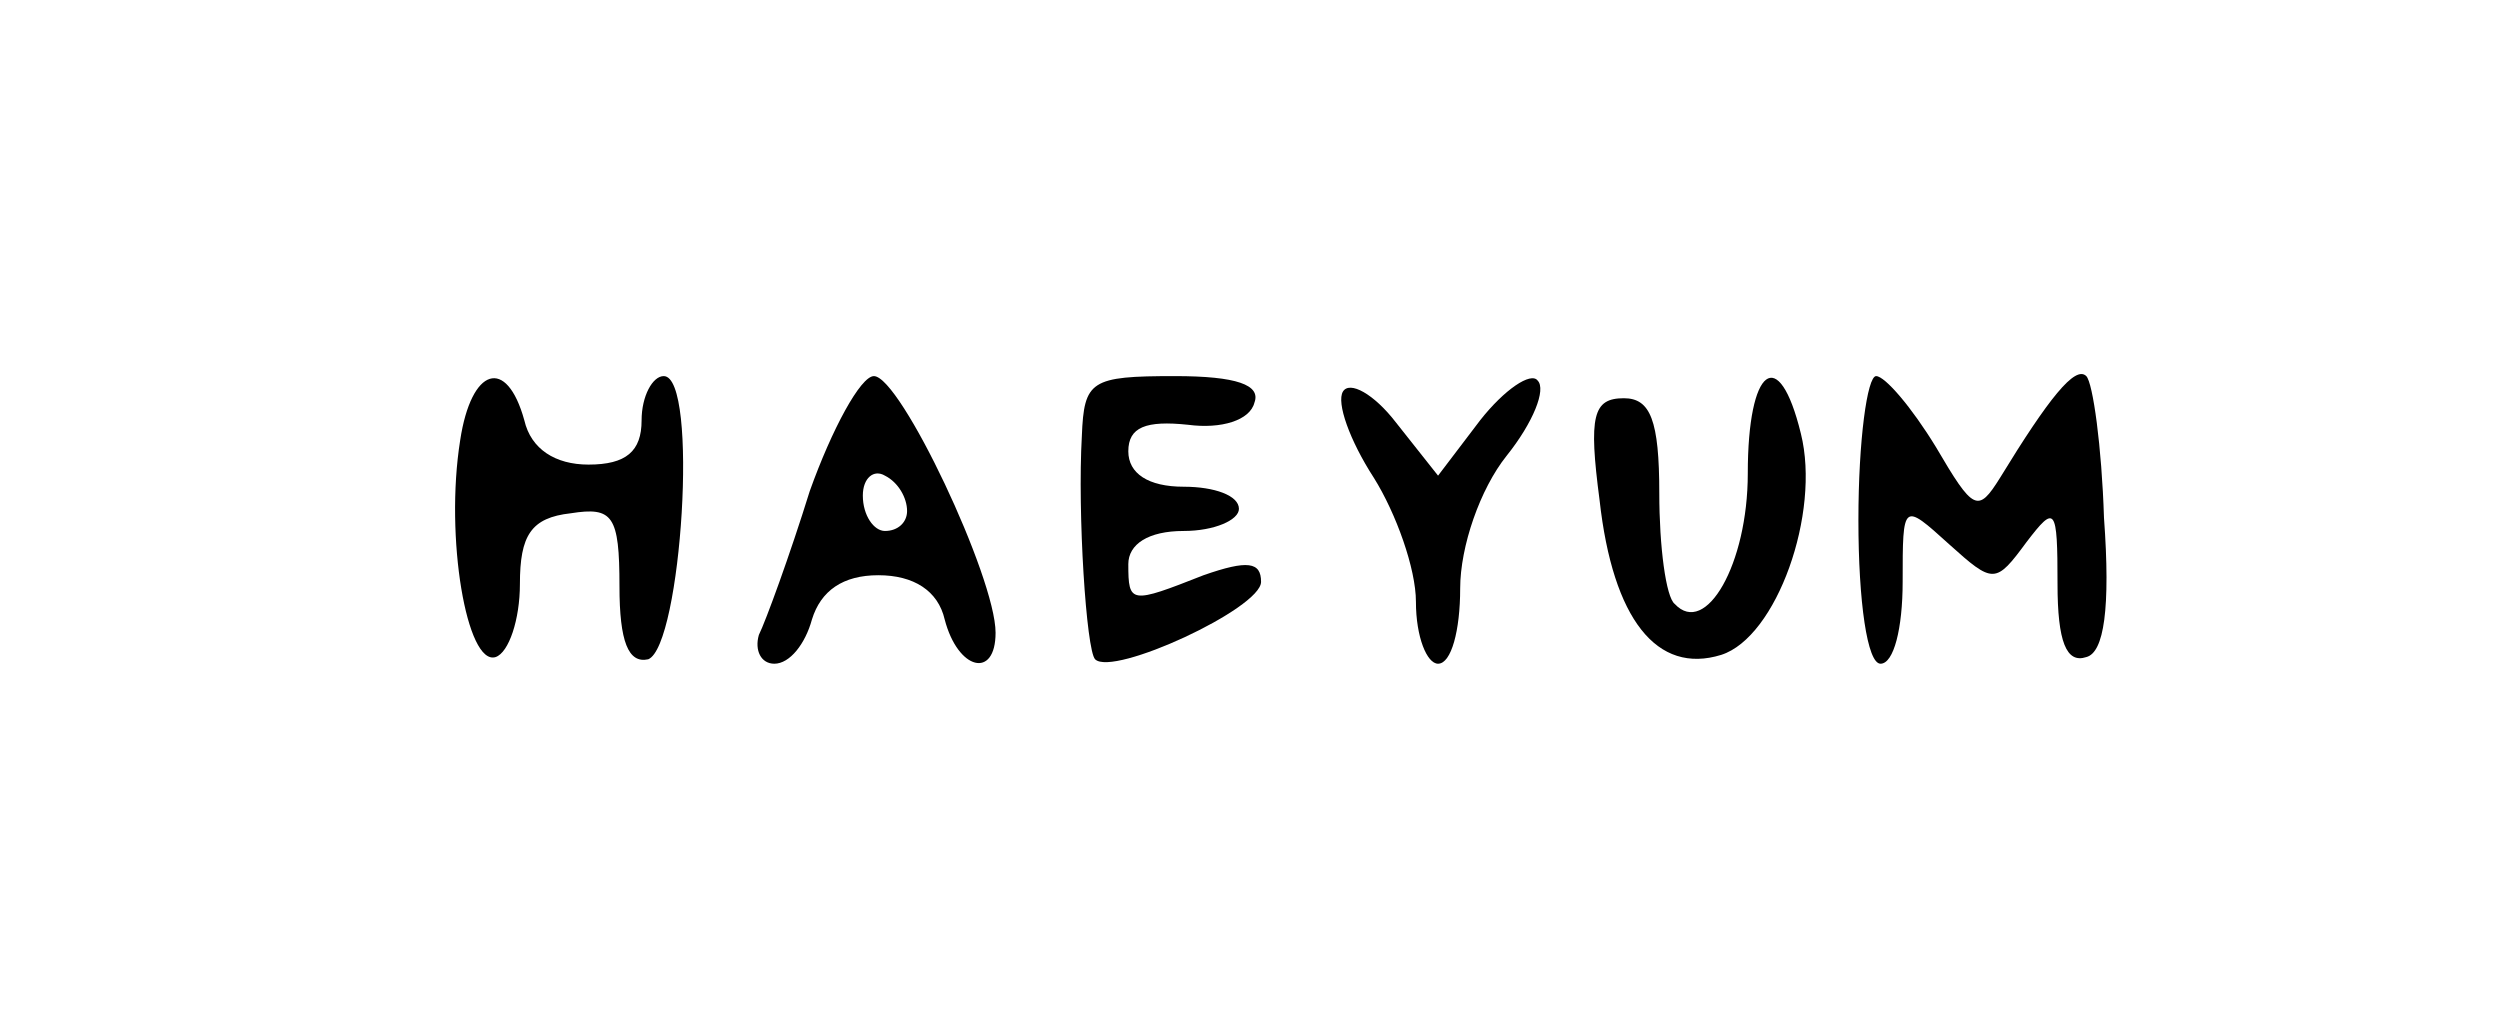 <?xml version="1.0" standalone="no"?>
<!DOCTYPE svg PUBLIC "-//W3C//DTD SVG 20010904//EN"
 "http://www.w3.org/TR/2001/REC-SVG-20010904/DTD/svg10.dtd">
<svg version="1.0" xmlns="http://www.w3.org/2000/svg"
 width="113pt" height="46pt" viewBox="0 0 113 46"
 preserveAspectRatio="xMidYMid meet">

<g transform="translate(0,46) scale(0.1,-0.1)"
fill="#000000" stroke="none">
<path d="M208 261 c-7 -44 3 -102 16 -98 6 2 11 17 11 33 0 22 5 30 23 32 19
3 22 -1 22 -33 0 -25 4 -35 13 -33 15 6 23 128 7 128 -5 0 -10 -9 -10 -20 0
-14 -7 -20 -24 -20 -15 0 -26 7 -29 20 -8 29 -24 24 -29 -9z"/>
<path d="M366 238 c-9 -29 -20 -59 -23 -65 -2 -7 1 -13 7 -13 7 0 14 9 17 20
4 13 14 20 30 20 16 0 27 -7 30 -20 6 -23 23 -27 23 -6 0 25 -43 116 -55 116
-6 0 -19 -24 -29 -52z m44 -9 c0 -5 -4 -9 -10 -9 -5 0 -10 7 -10 16 0 8 5 12
10 9 6 -3 10 -10 10 -16z"/>
<path d="M489 263 c-2 -35 2 -97 6 -101 8 -8 75 23 75 35 0 9 -6 10 -26 3 -33
-13 -34 -13 -34 5 0 9 9 15 25 15 14 0 25 5 25 10 0 6 -11 10 -25 10 -16 0
-25 6 -25 16 0 11 8 14 27 12 15 -2 28 2 30 10 3 8 -8 12 -36 12 -38 0 -41 -2
-42 -27z"/>
<path d="M607 283 c-3 -5 3 -22 14 -39 10 -16 19 -41 19 -56 0 -16 5 -28 10
-28 6 0 10 15 10 34 0 19 9 45 21 60 12 15 18 30 14 34 -3 4 -15 -4 -26 -18
l-19 -25 -19 24 c-10 13 -21 19 -24 14z"/>
<path d="M790 246 c0 -41 -19 -74 -33 -59 -4 3 -7 26 -7 50 0 33 -4 43 -16 43
-14 0 -16 -8 -11 -46 6 -54 26 -79 55 -70 25 8 45 64 36 100 -10 41 -24 30
-24 -18z"/>
<path d="M840 225 c0 -37 4 -65 10 -65 6 0 10 16 10 37 0 36 0 36 21 17 20
-18 21 -18 35 1 13 17 14 16 14 -19 0 -26 4 -36 13 -33 8 2 11 22 8 63 -1 32
-5 61 -8 64 -5 5 -17 -10 -39 -46 -10 -16 -12 -15 -29 14 -11 18 -23 32 -27
32 -4 0 -8 -29 -8 -65z"/>
</g>
</svg>
